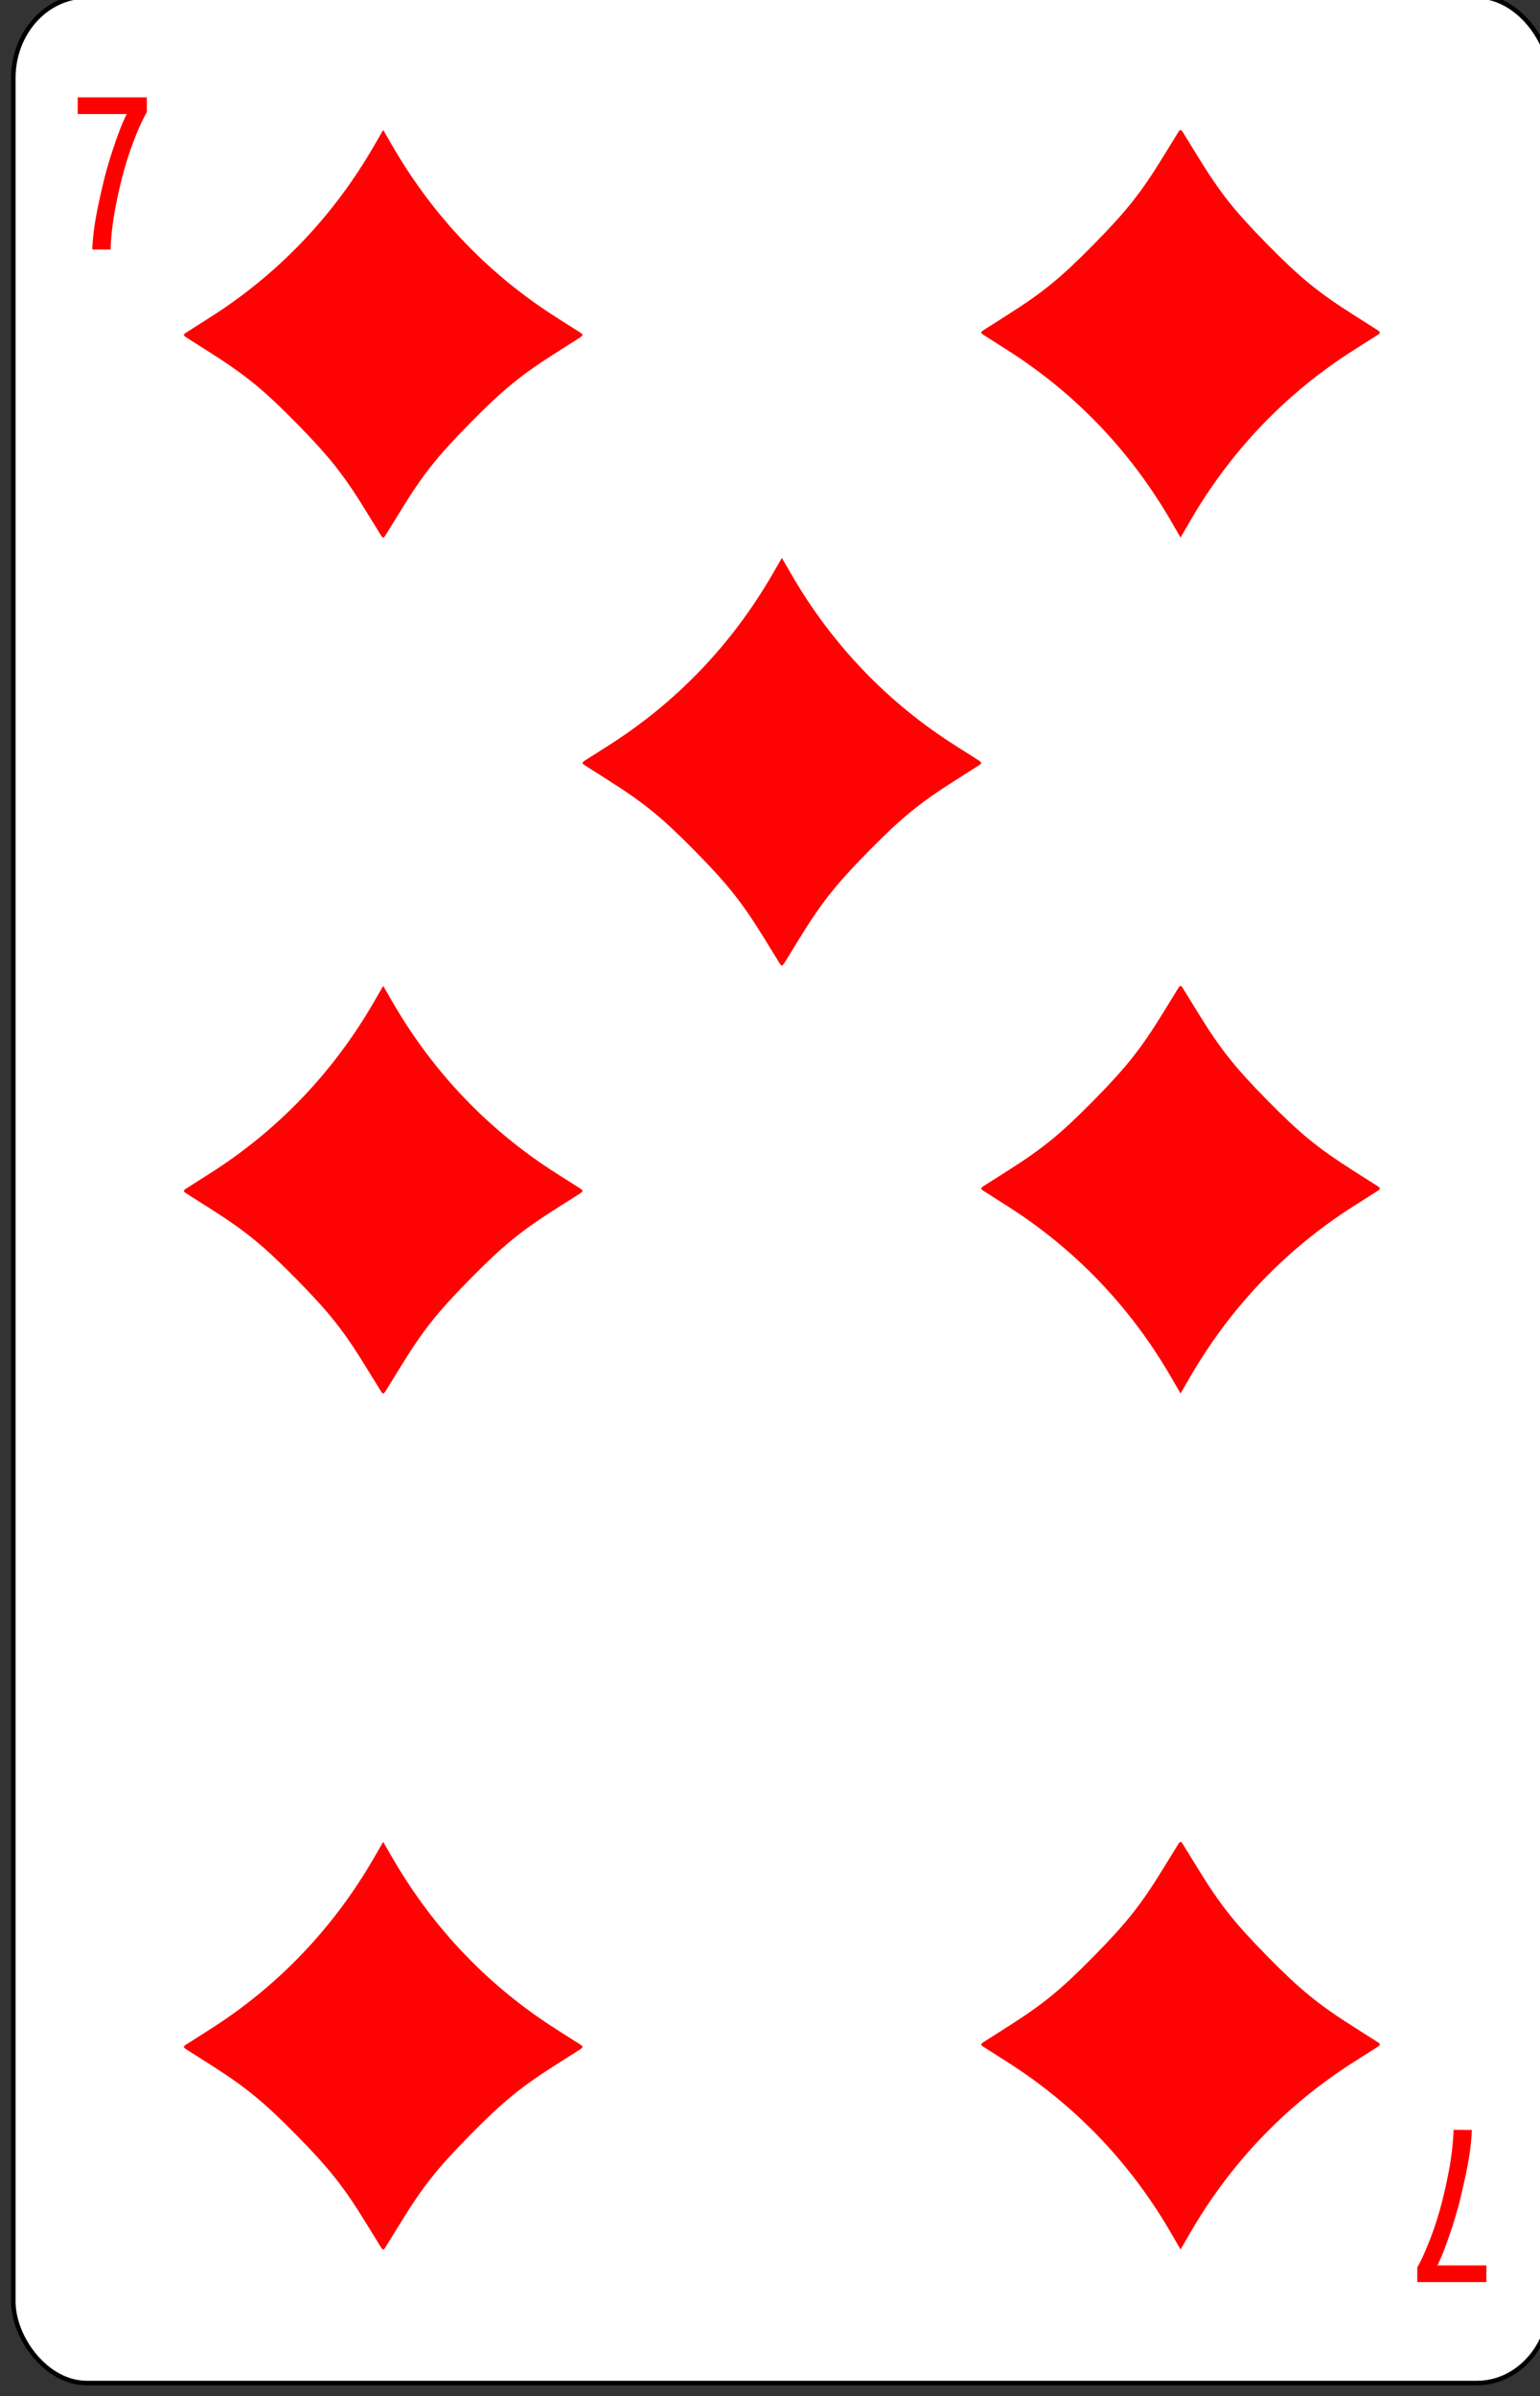 <?xml version="1.0" encoding="UTF-8" standalone="no"?>
<!-- Created with Inkscape (http://www.inkscape.org/) -->

<svg
   id="svg10047"
   height="123.003"
   width="79.091"
   version="1.1"
   viewBox="0 0 79.091 123.003"
   inkscape:version="0.91 r13725"
   sodipodi:docname="baccarat.svgz"
   xmlns:inkscape="http://www.inkscape.org/namespaces/inkscape"
   xmlns:sodipodi="http://sodipodi.sourceforge.net/DTD/sodipodi-0.dtd"
   xmlns="http://www.w3.org/2000/svg"
   xmlns:svg="http://www.w3.org/2000/svg"
   xmlns:rdf="http://www.w3.org/1999/02/22-rdf-syntax-ns#"
   xmlns:cc="http://creativecommons.org/ns#"
   xmlns:dc="http://purl.org/dc/elements/1.1/">
  <rect x="0" y="0" width="79.091" height="123.003" fill="#333333" stroke="none"/>
  <sodipodi:namedview
     pagecolor="#ffffff"
     bordercolor="#666666"
     borderopacity="1"
     objecttolerance="10"
     gridtolerance="10"
     guidetolerance="10"
     inkscape:pageopacity="0"
     inkscape:pageshadow="2"
     inkscape:window-width="1920"
     inkscape:window-height="1016"
     id="namedview1491"
     showgrid="false"
     inkscape:zoom="1.3479675"
     inkscape:cx="513.49999"
     inkscape:cy="307.5"
     inkscape:window-x="0"
     inkscape:window-y="0"
     inkscape:window-maximized="1"
     inkscape:current-layer="svg10047"
     showguides="false"
     inkscape:guide-bbox="true"
     inkscape:snap-grids="true"
     inkscape:showpageshadow="2"
     inkscape:pagecheckerboard="0"
     inkscape:deskcolor="#d1d1d1" />
  <defs
     id="defs10049" />
  <g
     transform="matrix(0.182,0,0,0.186,-569.549,-153.754)"
     id="diamond_7"
     inkscape:label="#diamond_7">
    <rect
       transform="scale(-1)"
       width="433.738"
       height="658.738"
       rx="20.747"
       ry="22.529"
       x="-3566.894"
       y="-1484.369"
       id="rect5681"
       style="display:inline;fill:#ffffff;fill-opacity:1;stroke:#000000;stroke-width:1.262;stroke-miterlimit:4;stroke-dasharray:none;stroke-opacity:1" />
    <path
       inkscape:connector-curvature="0"
       id="path5685"
       d="m 3236.793,974.243 c -0.403,-0.632 -2.233,-3.541 -4.066,-6.463 -6.338,-10.102 -10.368,-15.086 -19.689,-24.352 -9.321,-9.266 -14.336,-13.273 -24.498,-19.573 -2.94,-1.822 -5.866,-3.641 -6.502,-4.042 -1.016,-0.64 -1.016,-0.817 0,-1.456 0.636,-0.401 3.561,-2.221 6.501,-4.044 19.199,-11.91 34.855,-27.904 46.351,-47.352 l 2.636,-4.46 2.636,4.46 c 11.496,19.447 27.152,35.441 46.351,47.352 2.939,1.823 5.865,3.644 6.501,4.044 1.016,0.639 1.016,0.816 0,1.456 -0.636,0.401 -3.562,2.22 -6.502,4.042 -10.162,6.3 -15.176,10.306 -24.497,19.573 -9.321,9.266 -13.351,14.25 -19.689,24.352 -1.834,2.923 -3.663,5.831 -4.066,6.463 -0.643,1.01 -0.822,1.01 -1.465,0 z"
       style="fill:#fe0303;image-rendering:auto" />
    <path
       style="fill:#fe0303;image-rendering:auto"
       d="m 3236.793,1446.743 c -0.403,-0.632 -2.233,-3.541 -4.066,-6.463 -6.338,-10.102 -10.368,-15.086 -19.689,-24.352 -9.321,-9.266 -14.336,-13.273 -24.498,-19.573 -2.94,-1.822 -5.866,-3.641 -6.502,-4.042 -1.016,-0.64 -1.016,-0.817 0,-1.456 0.636,-0.401 3.561,-2.221 6.501,-4.044 19.199,-11.91 34.855,-27.904 46.351,-47.352 l 2.636,-4.46 2.636,4.46 c 11.496,19.447 27.152,35.441 46.351,47.352 2.939,1.823 5.865,3.644 6.501,4.044 1.016,0.639 1.016,0.816 0,1.456 -0.636,0.401 -3.562,2.22 -6.502,4.042 -10.162,6.3 -15.176,10.306 -24.497,19.573 -9.321,9.266 -13.351,14.25 -19.689,24.352 -1.834,2.923 -3.663,5.831 -4.066,6.463 -0.643,1.01 -0.822,1.01 -1.465,0 z"
       id="path5687"
       inkscape:connector-curvature="0" />
    <path
       style="fill:#fe0303;image-rendering:auto"
       d="m 3236.793,1210.493 c -0.403,-0.632 -2.233,-3.541 -4.066,-6.463 -6.338,-10.102 -10.368,-15.086 -19.689,-24.352 -9.321,-9.266 -14.336,-13.273 -24.498,-19.573 -2.94,-1.822 -5.866,-3.641 -6.502,-4.042 -1.016,-0.64 -1.016,-0.817 0,-1.456 0.636,-0.401 3.561,-2.221 6.501,-4.044 19.199,-11.91 34.855,-27.904 46.351,-47.352 l 2.636,-4.46 2.636,4.46 c 11.496,19.447 27.152,35.441 46.351,47.352 2.939,1.823 5.865,3.644 6.501,4.044 1.016,0.639 1.016,0.816 0,1.456 -0.636,0.401 -3.562,2.22 -6.502,4.042 -10.162,6.3 -15.176,10.306 -24.497,19.573 -9.321,9.266 -13.351,14.25 -19.689,24.352 -1.834,2.923 -3.663,5.831 -4.066,6.463 -0.643,1.01 -0.822,1.01 -1.465,0 z"
       id="path5689"
       inkscape:connector-curvature="0" />
    <path
       style="fill:#fe0303;image-rendering:auto"
       d="m 3463.258,1335.757 c 0.403,0.632 2.233,3.541 4.066,6.463 6.338,10.102 10.368,15.086 19.689,24.352 9.321,9.266 14.336,13.273 24.498,19.573 2.94,1.822 5.866,3.641 6.502,4.042 1.016,0.64 1.016,0.817 0,1.456 -0.636,0.401 -3.561,2.221 -6.501,4.044 -19.199,11.91 -34.855,27.904 -46.351,47.352 l -2.636,4.46 -2.636,-4.46 c -11.496,-19.447 -27.152,-35.441 -46.351,-47.352 -2.939,-1.823 -5.865,-3.644 -6.501,-4.044 -1.016,-0.639 -1.016,-0.816 0,-1.456 0.636,-0.401 3.562,-2.22 6.502,-4.042 10.162,-6.3 15.176,-10.306 24.497,-19.573 9.321,-9.266 13.351,-14.25 19.689,-24.352 1.834,-2.923 3.663,-5.831 4.066,-6.463 0.643,-1.01 0.822,-1.01 1.465,0 z"
       id="path5691"
       inkscape:connector-curvature="0" />
    <path
       inkscape:connector-curvature="0"
       id="path5693"
       d="m 3463.258,863.257 c 0.403,0.632 2.233,3.541 4.066,6.463 6.338,10.102 10.368,15.086 19.689,24.352 9.321,9.266 14.336,13.273 24.498,19.573 2.94,1.822 5.866,3.641 6.502,4.042 1.016,0.64 1.016,0.817 0,1.456 -0.636,0.401 -3.561,2.221 -6.501,4.044 -19.199,11.91 -34.855,27.904 -46.351,47.352 l -2.636,4.46 -2.636,-4.46 c -11.496,-19.447 -27.152,-35.441 -46.351,-47.352 -2.939,-1.823 -5.865,-3.644 -6.501,-4.044 -1.016,-0.639 -1.016,-0.816 0,-1.456 0.636,-0.401 3.562,-2.22 6.502,-4.042 10.162,-6.3 15.176,-10.306 24.497,-19.573 9.321,-9.266 13.351,-14.25 19.689,-24.352 1.834,-2.923 3.663,-5.831 4.066,-6.463 0.643,-1.01 0.822,-1.01 1.465,0 z"
       style="fill:#fe0303;image-rendering:auto" />
    <path
       style="fill:#fe0303;image-rendering:auto"
       d="m 3463.258,1099.507 c 0.403,0.632 2.233,3.541 4.066,6.463 6.338,10.102 10.368,15.086 19.689,24.352 9.321,9.266 14.336,13.273 24.498,19.573 2.94,1.822 5.866,3.641 6.502,4.042 1.016,0.64 1.016,0.817 0,1.456 -0.636,0.401 -3.561,2.221 -6.501,4.044 -19.199,11.91 -34.855,27.904 -46.351,47.352 l -2.636,4.46 -2.636,-4.46 c -11.496,-19.447 -27.152,-35.441 -46.351,-47.352 -2.939,-1.823 -5.865,-3.644 -6.501,-4.044 -1.016,-0.639 -1.016,-0.816 0,-1.456 0.636,-0.401 3.562,-2.22 6.502,-4.042 10.162,-6.3 15.176,-10.306 24.497,-19.573 9.321,-9.266 13.351,-14.25 19.689,-24.352 1.834,-2.923 3.663,-5.831 4.066,-6.463 0.643,-1.01 0.822,-1.01 1.465,0 z"
       id="path5695"
       inkscape:connector-curvature="0" />
    <path
       style="fill:#fe0303;image-rendering:auto"
       d="m 3349.293,1092.368 c -0.403,-0.632 -2.233,-3.541 -4.066,-6.463 -6.338,-10.102 -10.368,-15.086 -19.689,-24.352 -9.321,-9.266 -14.336,-13.273 -24.498,-19.573 -2.94,-1.822 -5.866,-3.641 -6.502,-4.042 -1.016,-0.64 -1.016,-0.817 0,-1.456 0.636,-0.401 3.561,-2.221 6.501,-4.044 19.199,-11.91 34.855,-27.904 46.351,-47.352 l 2.636,-4.46 2.636,4.46 c 11.496,19.447 27.152,35.441 46.351,47.352 2.939,1.823 5.865,3.644 6.501,4.044 1.016,0.639 1.016,0.816 0,1.456 -0.636,0.401 -3.562,2.22 -6.502,4.042 -10.162,6.3 -15.176,10.306 -24.497,19.573 -9.321,9.266 -13.351,14.25 -19.689,24.352 -1.834,2.923 -3.663,5.831 -4.066,6.463 -0.643,1.01 -0.822,1.01 -1.465,0 z"
       id="path5697"
       inkscape:connector-curvature="0" />
    <path
       style="font-style:normal;font-variant:normal;font-weight:normal;font-stretch:normal;font-size:medium;line-height:125%;font-family:'Ubuntu Condensed';-inkscape-font-specification:'Ubuntu Condensed, ';letter-spacing:0px;word-spacing:0px;fill:#ff0000;fill-opacity:1;stroke:none;stroke-width:1px;stroke-linecap:butt;stroke-linejoin:miter;stroke-opacity:1"
       inkscape:connector-curvature="0"
       id="path6037"
       d="m 3155.424,895.5 q 0.117,-2.909 0.586,-6.242 0.527,-3.394 1.288,-6.848 0.761,-3.454 1.64,-6.909 0.937,-3.515 1.991,-6.667 1.054,-3.212 2.108,-5.939 1.054,-2.727 2.108,-4.788 h -13.82 v -4.606 h 19.5 v 4.061 q -1.405,2.364 -3.104,6.485 -1.698,4.061 -3.221,9.212 -1.464,5.091 -2.577,10.848 -1.113,5.758 -1.347,11.394 z" />
    <path
       style="font-style:normal;font-variant:normal;font-weight:normal;font-stretch:normal;font-size:medium;line-height:125%;font-family:'Ubuntu Condensed';-inkscape-font-specification:'Ubuntu Condensed, ';letter-spacing:0px;word-spacing:0px;fill:#ff0000;fill-opacity:1;stroke:none;stroke-width:1px;stroke-linecap:butt;stroke-linejoin:miter;stroke-opacity:1"
       d="m 3544.726,1414.5 q -0.117,2.909 -0.586,6.242 -0.527,3.394 -1.288,6.848 -0.761,3.455 -1.64,6.909 -0.937,3.515 -1.991,6.667 -1.054,3.212 -2.108,5.939 -1.054,2.727 -2.108,4.788 h 13.82 v 4.606 h -19.5 v -4.061 q 1.405,-2.364 3.104,-6.485 1.698,-4.061 3.221,-9.212 1.464,-5.091 2.577,-10.849 1.113,-5.758 1.347,-11.394 z"
       id="path6128"
       inkscape:connector-curvature="0" />
  </g>
</svg>

